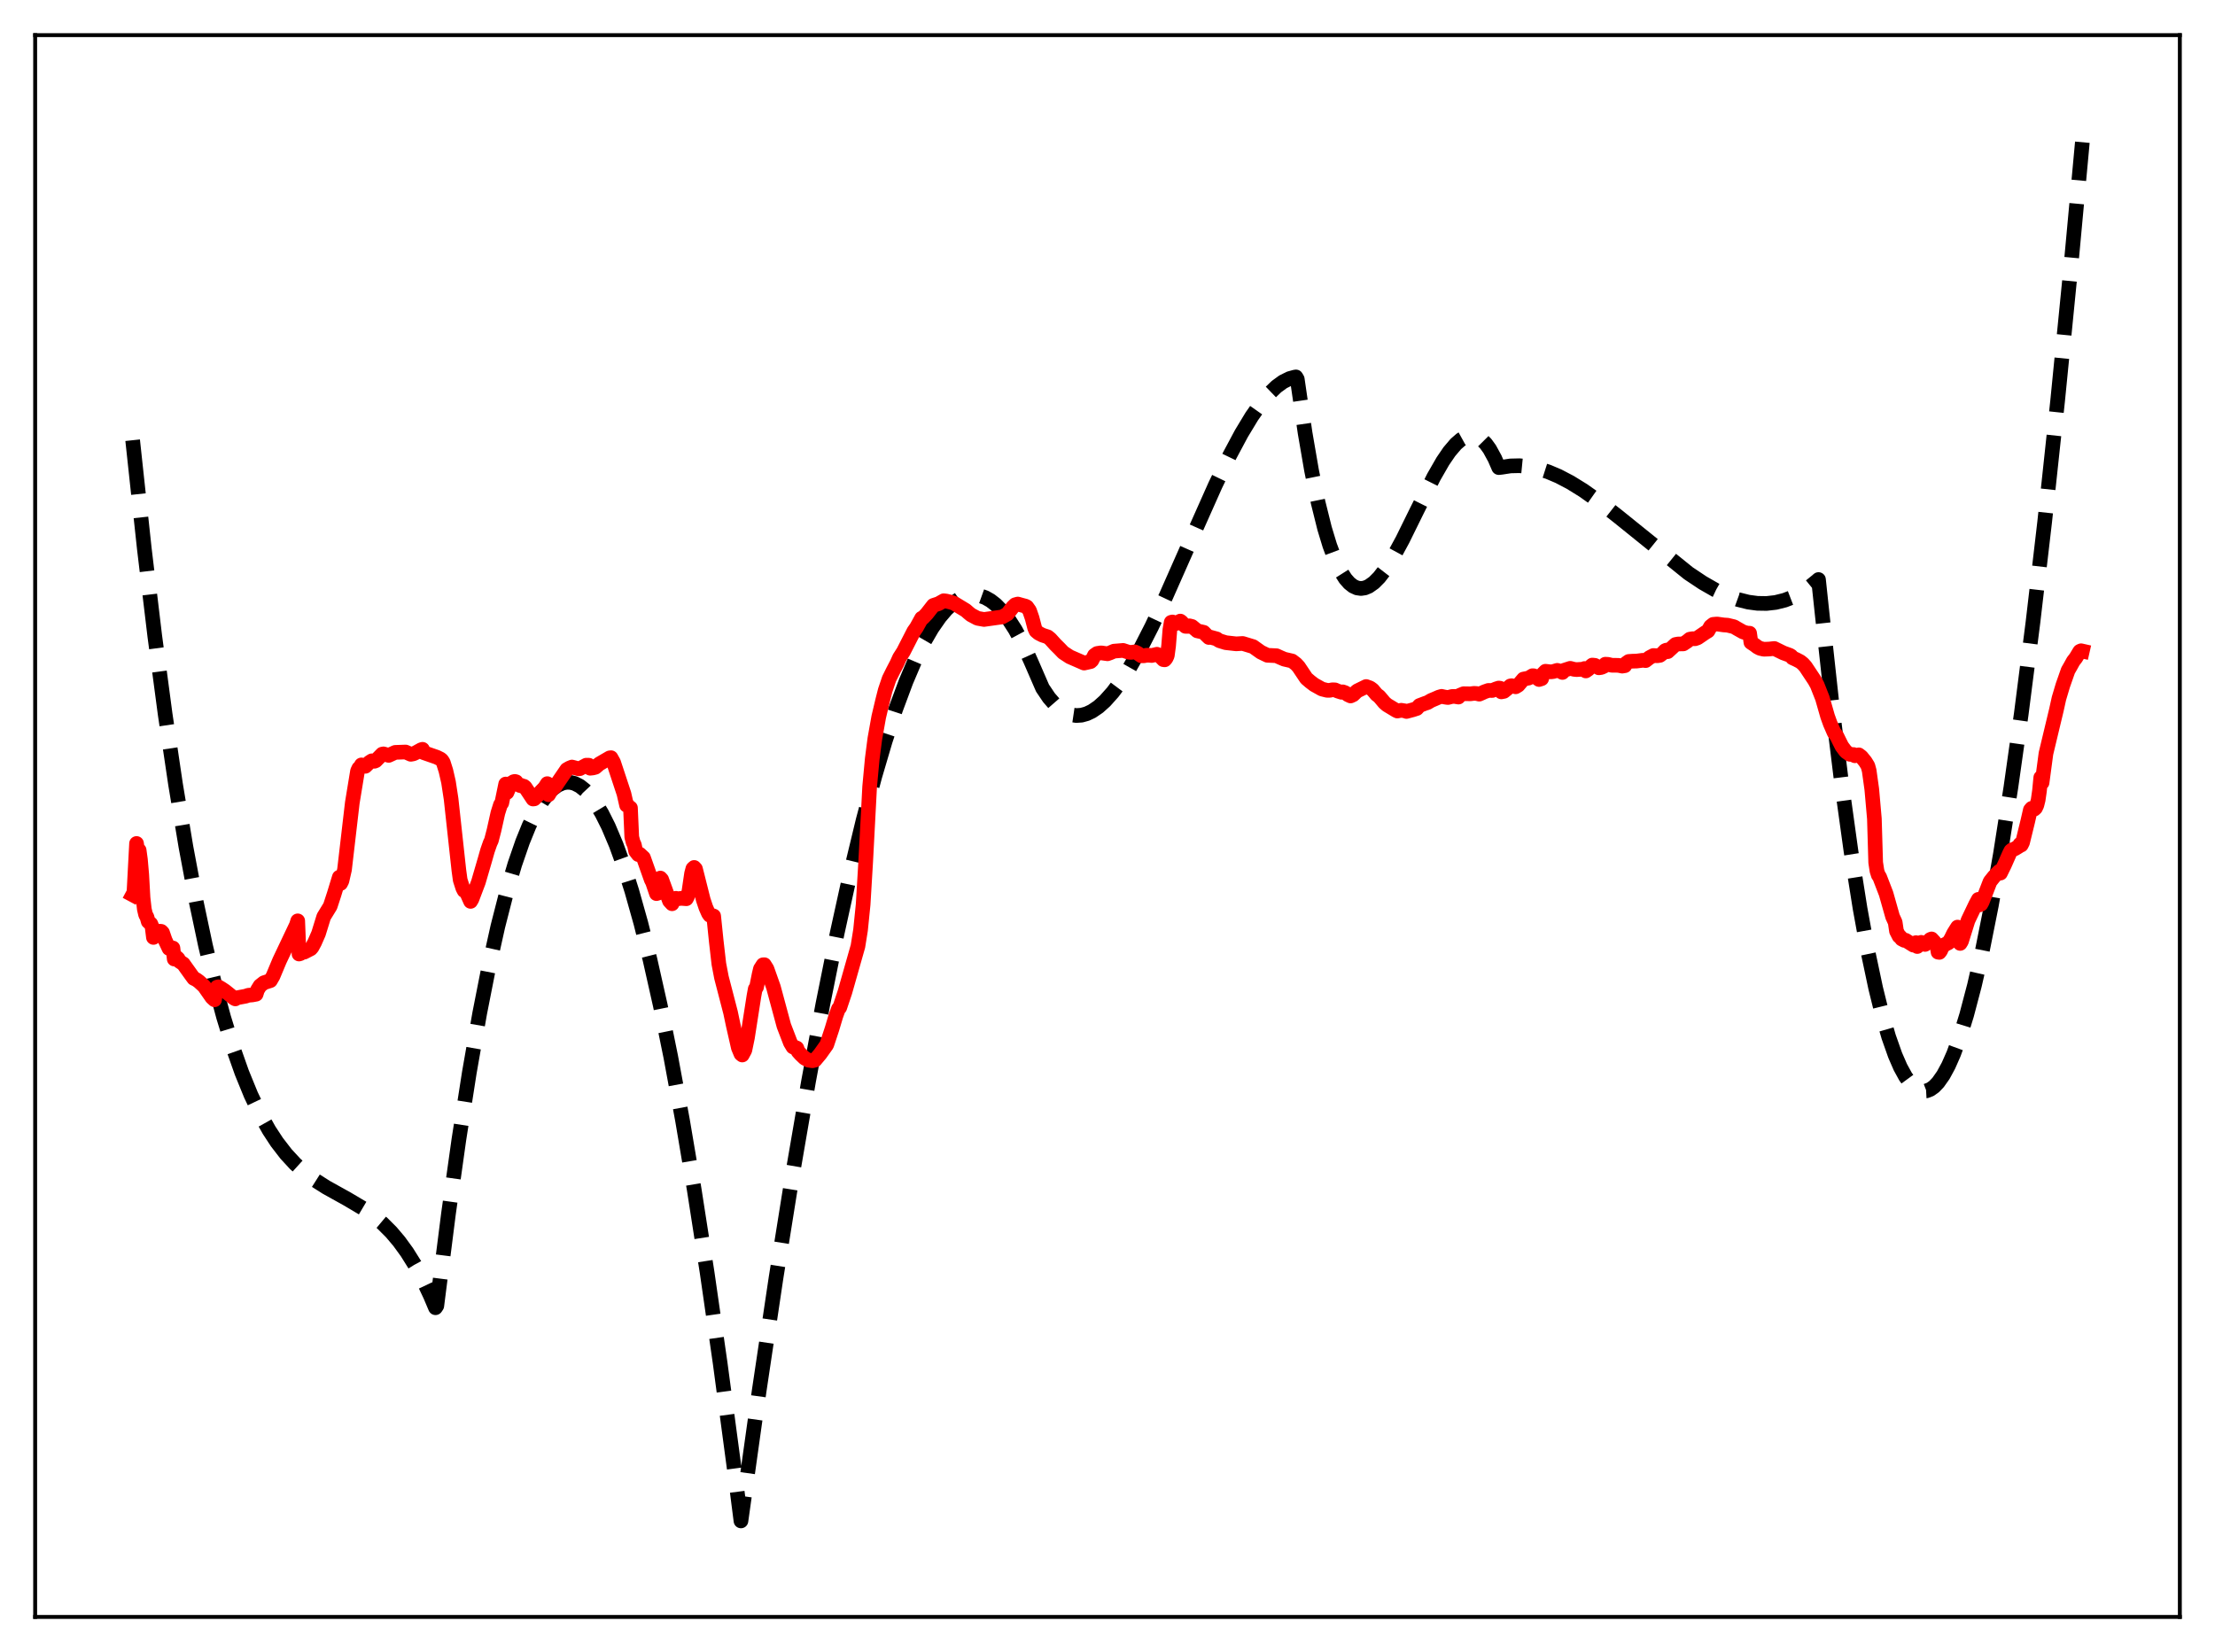 <?xml version="1.0" encoding="utf-8" standalone="no"?>
<!DOCTYPE svg PUBLIC "-//W3C//DTD SVG 1.1//EN"
  "http://www.w3.org/Graphics/SVG/1.1/DTD/svg11.dtd">
<svg xmlns:xlink="http://www.w3.org/1999/xlink" width="453.6pt" height="338.4pt" viewBox="0 0 453.6 338.4" xmlns="http://www.w3.org/2000/svg" version="1.1">
 <defs>
  <style type="text/css">*{stroke-linejoin: round; stroke-linecap: butt}</style>
 </defs>
 <g id="figure_1">
  <g id="patch_1">
   <path d="M 0 338.4 
L 453.6 338.4 
L 453.6 0 
L 0 0 
z
" style="fill: #ffffff"/>
  </g>
  <g id="axes_1">
   <g id="patch_2">
    <path d="M 7.2 331.2 
L 446.4 331.2 
L 446.4 7.2 
L 7.2 7.2 
z
" style="fill: #ffffff"/>
   </g>
   <g id="matplotlib.axis_1"/>
   <g id="matplotlib.axis_2"/>
   <g id="line2d_1">
    <path d="M 27.164 90.172 
L 29.559 112.428 
L 31.689 130.232 
L 33.818 146.274 
L 35.948 160.654 
L 38.077 173.47 
L 40.207 184.821 
L 42.07 193.628 
L 43.933 201.454 
L 45.796 208.366 
L 47.66 214.428 
L 49.523 219.709 
L 51.386 224.272 
L 53.249 228.184 
L 55.113 231.512 
L 56.71 233.949 
L 58.573 236.365 
L 60.436 238.385 
L 62.3 240.074 
L 64.429 241.685 
L 66.825 243.206 
L 71.084 245.575 
L 74.278 247.468 
L 76.407 248.97 
L 78.271 250.532 
L 80.134 252.395 
L 81.731 254.282 
L 83.328 256.479 
L 84.925 259.03 
L 86.522 261.974 
L 88.119 265.354 
L 89.184 267.869 
L 89.45 267.478 
L 91.846 248.574 
L 93.975 233.402 
L 96.105 219.738 
L 98.234 207.557 
L 100.097 198.094 
L 101.961 189.729 
L 103.824 182.445 
L 105.421 177.048 
L 107.018 172.422 
L 108.349 169.148 
L 109.68 166.395 
L 111.011 164.157 
L 112.076 162.733 
L 113.14 161.632 
L 114.205 160.849 
L 115.27 160.383 
L 116.068 160.238 
L 116.867 160.268 
L 117.665 160.471 
L 118.73 161.009 
L 119.795 161.849 
L 120.86 162.988 
L 121.924 164.423 
L 123.255 166.628 
L 124.586 169.283 
L 126.183 173.056 
L 127.78 177.458 
L 129.377 182.478 
L 131.241 189.102 
L 133.104 196.536 
L 135.233 206.002 
L 137.363 216.476 
L 139.759 229.434 
L 142.154 243.6 
L 144.816 260.712 
L 147.478 279.22 
L 150.406 301.132 
L 151.737 311.538 
L 155.463 284.911 
L 158.924 261.716 
L 162.384 240.06 
L 165.578 221.491 
L 168.506 205.714 
L 171.434 191.168 
L 174.096 179.045 
L 176.758 168.001 
L 179.153 159.008 
L 181.283 151.785 
L 183.412 145.305 
L 185.542 139.581 
L 187.405 135.205 
L 189.268 131.43 
L 190.865 128.68 
L 192.463 126.386 
L 193.793 124.827 
L 195.124 123.592 
L 196.455 122.686 
L 197.52 122.199 
L 198.585 121.927 
L 199.649 121.87 
L 200.714 122.032 
L 201.779 122.414 
L 202.844 123.017 
L 203.908 123.844 
L 205.239 125.196 
L 206.57 126.903 
L 207.901 128.97 
L 209.498 131.931 
L 211.095 135.422 
L 213.491 140.939 
L 214.822 142.916 
L 216.153 144.444 
L 217.217 145.358 
L 218.282 146.009 
L 219.347 146.408 
L 220.412 146.565 
L 221.476 146.493 
L 222.541 146.2 
L 223.606 145.698 
L 224.937 144.793 
L 226.268 143.599 
L 227.865 141.814 
L 229.462 139.679 
L 231.325 136.793 
L 233.455 133.047 
L 235.85 128.361 
L 238.778 122.13 
L 243.303 111.9 
L 248.893 99.349 
L 251.821 93.294 
L 254.217 88.811 
L 256.346 85.289 
L 258.209 82.634 
L 259.807 80.722 
L 261.404 79.183 
L 262.735 78.213 
L 264.065 77.547 
L 265.13 77.249 
L 265.396 77.208 
L 265.663 77.666 
L 267.26 88.656 
L 268.591 96.38 
L 269.921 102.879 
L 271.252 108.231 
L 272.317 111.737 
L 273.382 114.596 
L 274.447 116.846 
L 275.511 118.528 
L 276.31 119.439 
L 277.108 120.068 
L 277.907 120.431 
L 278.705 120.545 
L 279.504 120.427 
L 280.303 120.092 
L 281.367 119.338 
L 282.432 118.267 
L 283.763 116.543 
L 285.36 114.009 
L 287.223 110.576 
L 290.151 104.628 
L 293.612 97.706 
L 295.475 94.466 
L 296.806 92.513 
L 298.137 90.947 
L 299.201 90.023 
L 300.266 89.435 
L 301.065 89.237 
L 301.863 89.266 
L 302.662 89.538 
L 303.46 90.07 
L 304.259 90.878 
L 305.057 91.979 
L 306.122 93.929 
L 306.921 95.776 
L 307.453 95.724 
L 309.316 95.437 
L 311.18 95.393 
L 313.043 95.574 
L 314.906 95.964 
L 317.036 96.644 
L 319.165 97.548 
L 321.561 98.802 
L 324.223 100.447 
L 327.417 102.703 
L 331.409 105.832 
L 345.783 117.428 
L 348.711 119.38 
L 351.373 120.903 
L 353.769 122.028 
L 355.898 122.8 
L 358.028 123.333 
L 359.891 123.582 
L 361.754 123.611 
L 363.617 123.402 
L 365.481 122.939 
L 367.078 122.327 
L 368.675 121.505 
L 370.272 120.461 
L 372.135 118.95 
L 372.401 118.708 
L 373.2 126.218 
L 375.329 145.718 
L 377.193 160.899 
L 379.056 174.355 
L 380.919 186.115 
L 382.516 194.87 
L 384.113 202.42 
L 385.444 207.806 
L 386.775 212.379 
L 388.106 216.151 
L 389.171 218.599 
L 390.236 220.547 
L 391.3 222 
L 392.099 222.769 
L 392.897 223.265 
L 393.696 223.491 
L 394.495 223.448 
L 395.293 223.141 
L 396.092 222.569 
L 396.89 221.737 
L 397.955 220.226 
L 399.02 218.261 
L 400.084 215.847 
L 401.415 212.208 
L 402.746 207.888 
L 404.343 201.821 
L 405.94 194.807 
L 407.804 185.455 
L 409.667 174.87 
L 411.796 161.304 
L 413.926 146.213 
L 416.321 127.469 
L 418.717 106.915 
L 421.379 82.033 
L 424.041 55.084 
L 426.436 29.134 
L 426.436 29.134 
" clip-path="url(#p4ad7c57d85)" style="fill: none; stroke-dasharray: 11.1,4.8; stroke-dashoffset: 0; stroke: #000000; stroke-width: 3"/>
   </g>
   <g id="line2d_2">
    <path d="M 27.164 183.293 
L 27.43 182.795 
L 27.962 172.77 
L 28.228 174.661 
L 28.495 174.153 
L 28.761 176.092 
L 29.027 179.132 
L 29.293 183.905 
L 29.559 186.246 
L 29.825 187.369 
L 30.092 187.836 
L 30.358 188.774 
L 30.89 189.239 
L 31.156 189.896 
L 31.423 192.019 
L 31.689 191.735 
L 31.955 191.221 
L 32.753 190.742 
L 33.02 190.775 
L 33.286 191.047 
L 33.818 192.584 
L 34.617 194.277 
L 34.883 194.291 
L 35.415 194.184 
L 35.681 196.444 
L 35.948 196.192 
L 36.214 196.126 
L 36.48 196.381 
L 36.746 196.904 
L 37.545 197.438 
L 38.077 198.191 
L 39.142 199.679 
L 39.674 200.401 
L 40.207 200.66 
L 40.739 201.046 
L 41.804 202.016 
L 43.401 204.305 
L 43.933 204.791 
L 44.199 202.868 
L 44.465 202.192 
L 44.732 202.135 
L 45.264 202.445 
L 46.063 202.972 
L 47.926 204.467 
L 48.192 204.608 
L 48.458 204.396 
L 50.321 204.049 
L 50.854 203.861 
L 51.652 203.796 
L 52.451 203.646 
L 52.717 202.788 
L 53.249 201.925 
L 54.048 201.295 
L 55.379 200.862 
L 55.911 199.945 
L 57.242 196.765 
L 60.703 189.469 
L 60.969 188.621 
L 61.235 195.415 
L 61.501 195.335 
L 61.767 194.981 
L 62.033 194.846 
L 62.3 195.03 
L 63.631 194.34 
L 63.897 194.038 
L 64.429 193.051 
L 65.228 191.228 
L 66.292 187.785 
L 67.623 185.612 
L 68.422 183.169 
L 69.487 179.679 
L 69.753 180.965 
L 70.019 180.45 
L 70.551 178.121 
L 72.148 164.429 
L 73.213 157.945 
L 73.479 157.379 
L 73.745 157.184 
L 74.012 156.679 
L 74.81 156.966 
L 75.609 156.185 
L 76.141 155.839 
L 76.673 155.934 
L 76.94 155.829 
L 78.271 154.469 
L 78.537 154.419 
L 79.601 154.727 
L 80.932 154.112 
L 83.062 154.037 
L 84.127 154.509 
L 84.659 154.41 
L 85.191 154.156 
L 86.256 153.568 
L 86.522 153.484 
L 86.788 154.176 
L 89.45 155.099 
L 90.249 155.498 
L 90.515 155.751 
L 90.781 156.192 
L 91.313 157.877 
L 91.846 160.201 
L 92.378 163.674 
L 93.975 178.305 
L 94.241 180.248 
L 94.774 181.913 
L 95.04 182.427 
L 95.306 182.425 
L 95.572 182.848 
L 96.371 184.635 
L 96.637 184.188 
L 97.968 180.677 
L 99.299 176.12 
L 99.831 174.241 
L 100.364 172.712 
L 100.63 172.141 
L 101.162 170.095 
L 101.961 166.517 
L 102.493 164.825 
L 102.759 164.477 
L 103.558 160.598 
L 103.824 162.324 
L 104.623 160.432 
L 104.889 160.355 
L 105.155 160.127 
L 105.421 160.058 
L 105.687 160.128 
L 105.953 160.593 
L 106.486 160.904 
L 106.752 160.874 
L 107.018 161.061 
L 107.284 161.046 
L 107.551 161.257 
L 109.148 163.664 
L 109.414 163.634 
L 110.212 162.835 
L 110.745 162.171 
L 111.543 161.349 
L 112.076 160.516 
L 112.342 162.791 
L 112.874 161.849 
L 113.673 161.132 
L 116.068 157.635 
L 116.601 157.328 
L 117.133 157.114 
L 118.464 157.466 
L 118.73 157.451 
L 120.061 156.734 
L 120.593 156.743 
L 120.86 157.358 
L 121.392 157.303 
L 121.924 157.165 
L 122.723 156.474 
L 124.852 155.236 
L 125.119 155.199 
L 125.651 156.151 
L 126.449 158.565 
L 127.78 162.592 
L 128.313 164.933 
L 128.579 164.993 
L 128.845 165.346 
L 129.111 165.489 
L 129.377 171.456 
L 129.644 172.501 
L 129.91 173.076 
L 130.176 174.348 
L 130.708 175.046 
L 130.975 174.943 
L 131.773 175.683 
L 133.37 180.189 
L 133.636 180.697 
L 134.435 183.044 
L 134.701 182.962 
L 135.233 179.857 
L 135.5 180.152 
L 137.097 184.541 
L 137.629 185.119 
L 137.895 184.107 
L 138.428 184.006 
L 138.694 184.106 
L 139.492 184.013 
L 140.557 184.091 
L 140.823 183.58 
L 141.089 182.548 
L 141.622 178.929 
L 141.888 177.928 
L 142.154 177.681 
L 142.42 177.964 
L 142.953 180.067 
L 144.017 184.298 
L 144.55 185.891 
L 145.082 187.093 
L 145.348 187.477 
L 145.881 187.535 
L 146.147 187.626 
L 146.679 192.796 
L 147.212 197.442 
L 147.744 200.22 
L 149.607 207.398 
L 150.14 209.926 
L 151.204 214.607 
L 151.737 215.881 
L 152.003 216.101 
L 152.535 215.114 
L 153.068 212.532 
L 154.399 204.006 
L 154.665 202.569 
L 154.931 202.206 
L 155.463 199.547 
L 155.729 198.45 
L 156.262 197.623 
L 156.528 197.606 
L 157.06 198.453 
L 158.391 202.209 
L 160.521 210.101 
L 161.852 213.566 
L 162.384 214.45 
L 162.65 214.573 
L 162.916 214.565 
L 163.183 214.68 
L 163.449 215.389 
L 163.981 215.979 
L 164.78 216.743 
L 165.578 217.165 
L 166.377 217.274 
L 166.909 217.142 
L 167.974 215.871 
L 169.305 214.003 
L 170.369 210.786 
L 171.168 208.12 
L 171.7 206.639 
L 171.967 206.375 
L 173.031 203.197 
L 175.693 193.83 
L 176.225 190.506 
L 176.758 185.252 
L 177.29 176.358 
L 178.089 161.162 
L 178.621 155.438 
L 179.153 151.323 
L 179.952 146.854 
L 180.751 143.485 
L 181.283 141.395 
L 182.081 139.042 
L 182.88 137.429 
L 183.679 135.895 
L 184.211 134.717 
L 185.009 133.468 
L 187.139 129.307 
L 187.671 128.558 
L 188.736 126.634 
L 189.002 126.558 
L 189.801 125.715 
L 191.132 124.011 
L 191.664 123.833 
L 192.196 123.662 
L 193.261 123.051 
L 193.793 123.119 
L 194.858 123.396 
L 195.391 123.577 
L 197.786 125.032 
L 198.319 125.503 
L 198.851 125.942 
L 200.182 126.649 
L 201.513 126.888 
L 205.239 126.366 
L 206.304 125.766 
L 207.369 124.387 
L 207.901 123.872 
L 208.433 123.725 
L 209.232 123.952 
L 210.031 124.164 
L 210.297 124.32 
L 210.829 125.072 
L 211.361 126.608 
L 211.894 128.656 
L 212.16 129.244 
L 212.692 129.694 
L 213.491 130.1 
L 214.556 130.446 
L 215.088 130.876 
L 216.153 132.049 
L 216.951 132.841 
L 217.75 133.673 
L 219.081 134.543 
L 222.009 135.82 
L 223.34 135.517 
L 223.606 135.268 
L 224.138 134.221 
L 224.671 133.851 
L 225.469 133.726 
L 226.8 133.914 
L 227.332 133.724 
L 228.131 133.379 
L 229.994 133.225 
L 231.059 133.575 
L 231.591 133.637 
L 232.39 133.529 
L 232.922 133.768 
L 233.721 134.326 
L 234.253 134.326 
L 234.785 134.217 
L 235.318 134.22 
L 235.85 134.269 
L 236.649 134.087 
L 236.915 134.012 
L 237.447 134.299 
L 238.246 135.12 
L 238.512 135.153 
L 238.778 134.86 
L 239.044 134.294 
L 239.311 132.301 
L 239.577 128.979 
L 239.843 127.463 
L 240.109 127.401 
L 240.375 127.617 
L 240.908 127.695 
L 241.44 127.361 
L 241.706 127.217 
L 241.972 127.414 
L 242.505 128.055 
L 242.771 128.295 
L 243.303 128.307 
L 243.569 128.188 
L 244.102 128.322 
L 244.9 128.977 
L 245.167 129.214 
L 246.497 129.516 
L 247.03 130.062 
L 247.562 130.578 
L 247.828 130.502 
L 249.159 130.864 
L 249.692 131.231 
L 251.023 131.64 
L 253.152 131.881 
L 254.483 131.801 
L 256.612 132.448 
L 258.209 133.584 
L 259.54 134.226 
L 261.404 134.314 
L 262.202 134.681 
L 263.001 135.021 
L 264.598 135.39 
L 265.396 136 
L 265.929 136.573 
L 267.526 138.958 
L 268.324 139.643 
L 269.123 140.25 
L 270.72 141.141 
L 271.785 141.406 
L 272.317 141.4 
L 272.849 141.291 
L 273.382 141.308 
L 273.914 141.543 
L 274.713 141.801 
L 274.979 141.717 
L 275.511 141.904 
L 276.044 142.308 
L 276.576 142.556 
L 277.108 142.31 
L 277.907 141.539 
L 279.77 140.625 
L 280.569 140.911 
L 281.101 141.301 
L 281.9 142.258 
L 282.432 142.659 
L 282.964 143.284 
L 283.497 143.923 
L 284.029 144.386 
L 285.892 145.511 
L 286.159 145.643 
L 286.957 145.491 
L 287.756 145.62 
L 288.022 145.733 
L 289.353 145.378 
L 290.151 145.12 
L 290.684 144.514 
L 292.015 144.01 
L 292.281 143.95 
L 293.079 143.478 
L 293.878 143.143 
L 294.676 142.792 
L 295.209 142.637 
L 295.741 142.754 
L 296.273 142.845 
L 296.54 142.869 
L 297.338 142.665 
L 297.871 142.646 
L 298.669 142.783 
L 298.935 142.422 
L 299.734 142.095 
L 300.532 142.104 
L 301.065 142.122 
L 301.863 142.026 
L 302.396 142.055 
L 302.928 142.185 
L 303.46 141.957 
L 303.993 141.706 
L 304.791 141.427 
L 305.59 141.435 
L 306.388 141.106 
L 306.921 140.936 
L 307.187 140.967 
L 307.453 141.719 
L 307.985 141.614 
L 308.518 141.183 
L 309.316 140.494 
L 309.583 140.454 
L 310.381 140.68 
L 310.913 140.355 
L 311.978 139.098 
L 313.043 138.891 
L 313.841 138.405 
L 314.108 138.424 
L 314.64 138.8 
L 315.172 139.187 
L 315.705 139.015 
L 315.971 138.031 
L 316.503 137.494 
L 317.568 137.621 
L 318.1 137.551 
L 318.899 137.31 
L 319.431 137.462 
L 319.964 137.742 
L 320.23 137.321 
L 321.561 136.894 
L 322.359 137.104 
L 322.892 137.156 
L 323.956 137.086 
L 324.223 137.183 
L 324.489 136.933 
L 324.755 137.432 
L 325.287 137.062 
L 325.82 136.439 
L 326.086 136.227 
L 326.618 136.287 
L 327.417 136.79 
L 327.949 136.712 
L 328.481 136.465 
L 328.748 136.053 
L 329.28 136.078 
L 330.079 136.273 
L 331.409 136.282 
L 332.208 136.445 
L 332.74 136.357 
L 333.007 135.865 
L 333.539 135.489 
L 334.337 135.431 
L 335.136 135.41 
L 336.467 135.243 
L 336.999 135.315 
L 337.798 134.694 
L 338.596 134.271 
L 339.395 134.322 
L 339.927 134.237 
L 340.46 133.828 
L 340.992 133.278 
L 341.258 133.164 
L 341.524 133.48 
L 343.121 132.011 
L 343.654 131.909 
L 344.719 131.89 
L 345.517 131.36 
L 346.049 130.921 
L 346.582 130.83 
L 347.114 130.839 
L 347.647 130.654 
L 349.244 129.562 
L 349.776 129.245 
L 350.308 128.306 
L 350.841 127.888 
L 351.639 127.819 
L 352.97 128.007 
L 353.769 128.06 
L 355.1 128.38 
L 355.632 128.699 
L 356.963 129.45 
L 357.761 129.676 
L 358.294 129.705 
L 358.56 131.586 
L 359.359 132.119 
L 359.891 132.525 
L 360.423 132.805 
L 361.222 132.986 
L 362.287 132.947 
L 363.351 132.832 
L 364.15 133.225 
L 365.215 133.746 
L 366.545 134.227 
L 366.812 134.402 
L 367.078 134.743 
L 367.876 135.108 
L 368.675 135.528 
L 369.207 135.956 
L 369.74 136.551 
L 371.603 139.355 
L 372.135 140.316 
L 373.2 143.016 
L 374.265 146.736 
L 374.797 148.214 
L 375.596 150.054 
L 376.128 150.714 
L 376.66 151.806 
L 377.193 152.869 
L 377.991 153.933 
L 378.79 154.505 
L 379.322 154.562 
L 379.588 154.555 
L 379.855 154.804 
L 380.653 154.617 
L 381.185 155.027 
L 381.984 156.01 
L 382.516 156.871 
L 382.783 157.86 
L 383.315 161.675 
L 383.847 167.705 
L 384.113 176.679 
L 384.38 178.406 
L 384.646 179.242 
L 384.912 179.61 
L 386.243 183.058 
L 387.574 187.76 
L 388.106 188.916 
L 388.372 190.726 
L 388.905 191.771 
L 389.171 191.919 
L 389.437 192.334 
L 389.969 192.617 
L 390.236 192.593 
L 391.833 193.594 
L 392.099 193.593 
L 392.365 193.087 
L 392.631 193.88 
L 392.897 193.433 
L 393.43 193.027 
L 393.962 193.41 
L 394.228 193.45 
L 394.761 192.953 
L 395.293 192.434 
L 395.559 192.325 
L 396.092 192.903 
L 396.358 193.293 
L 396.624 193.436 
L 396.89 195.039 
L 397.156 195.079 
L 397.423 194.721 
L 397.689 194.058 
L 398.221 193.507 
L 399.02 193.109 
L 399.552 192.255 
L 400.084 191.169 
L 400.617 190.316 
L 400.883 189.9 
L 401.149 192.967 
L 401.415 193.246 
L 401.681 192.812 
L 403.012 188.546 
L 404.609 185.199 
L 405.142 184.217 
L 405.408 185.341 
L 405.674 185.21 
L 405.94 184.718 
L 407.537 180.583 
L 408.336 179.582 
L 409.401 178.49 
L 409.667 178.839 
L 410.465 177.211 
L 411.53 174.799 
L 411.796 174.278 
L 412.063 174.061 
L 412.595 173.867 
L 413.393 173.385 
L 413.66 172.923 
L 413.926 173.092 
L 414.192 172.567 
L 415.257 168.222 
L 415.789 165.894 
L 416.055 165.58 
L 416.321 165.601 
L 416.588 165.739 
L 416.854 165.489 
L 417.12 164.916 
L 417.386 163.86 
L 417.652 162.016 
L 417.919 159.261 
L 418.185 160.324 
L 418.717 156.342 
L 418.983 154.34 
L 421.113 145.454 
L 421.645 143.048 
L 422.444 140.372 
L 423.508 137.34 
L 424.041 136.411 
L 424.573 135.444 
L 425.105 134.754 
L 425.904 133.424 
L 426.17 133.297 
L 426.436 133.357 
L 426.436 133.357 
" clip-path="url(#p4ad7c57d85)" style="fill: none; stroke: #ff0000; stroke-width: 3; stroke-linecap: square"/>
   </g>
   <g id="patch_3">
    <path d="M 7.2 331.2 
L 7.2 7.2 
" style="fill: none; stroke: #000000; stroke-width: 0.8; stroke-linejoin: miter; stroke-linecap: square"/>
   </g>
   <g id="patch_4">
    <path d="M 446.4 331.2 
L 446.4 7.2 
" style="fill: none; stroke: #000000; stroke-width: 0.8; stroke-linejoin: miter; stroke-linecap: square"/>
   </g>
   <g id="patch_5">
    <path d="M 7.2 331.2 
L 446.4 331.2 
" style="fill: none; stroke: #000000; stroke-width: 0.8; stroke-linejoin: miter; stroke-linecap: square"/>
   </g>
   <g id="patch_6">
    <path d="M 7.2 7.2 
L 446.4 7.2 
" style="fill: none; stroke: #000000; stroke-width: 0.8; stroke-linejoin: miter; stroke-linecap: square"/>
   </g>
  </g>
 </g>
 <defs>
  <clipPath id="p4ad7c57d85">
   <rect x="7.2" y="7.2" width="439.2" height="324"/>
  </clipPath>
 </defs>
</svg>
